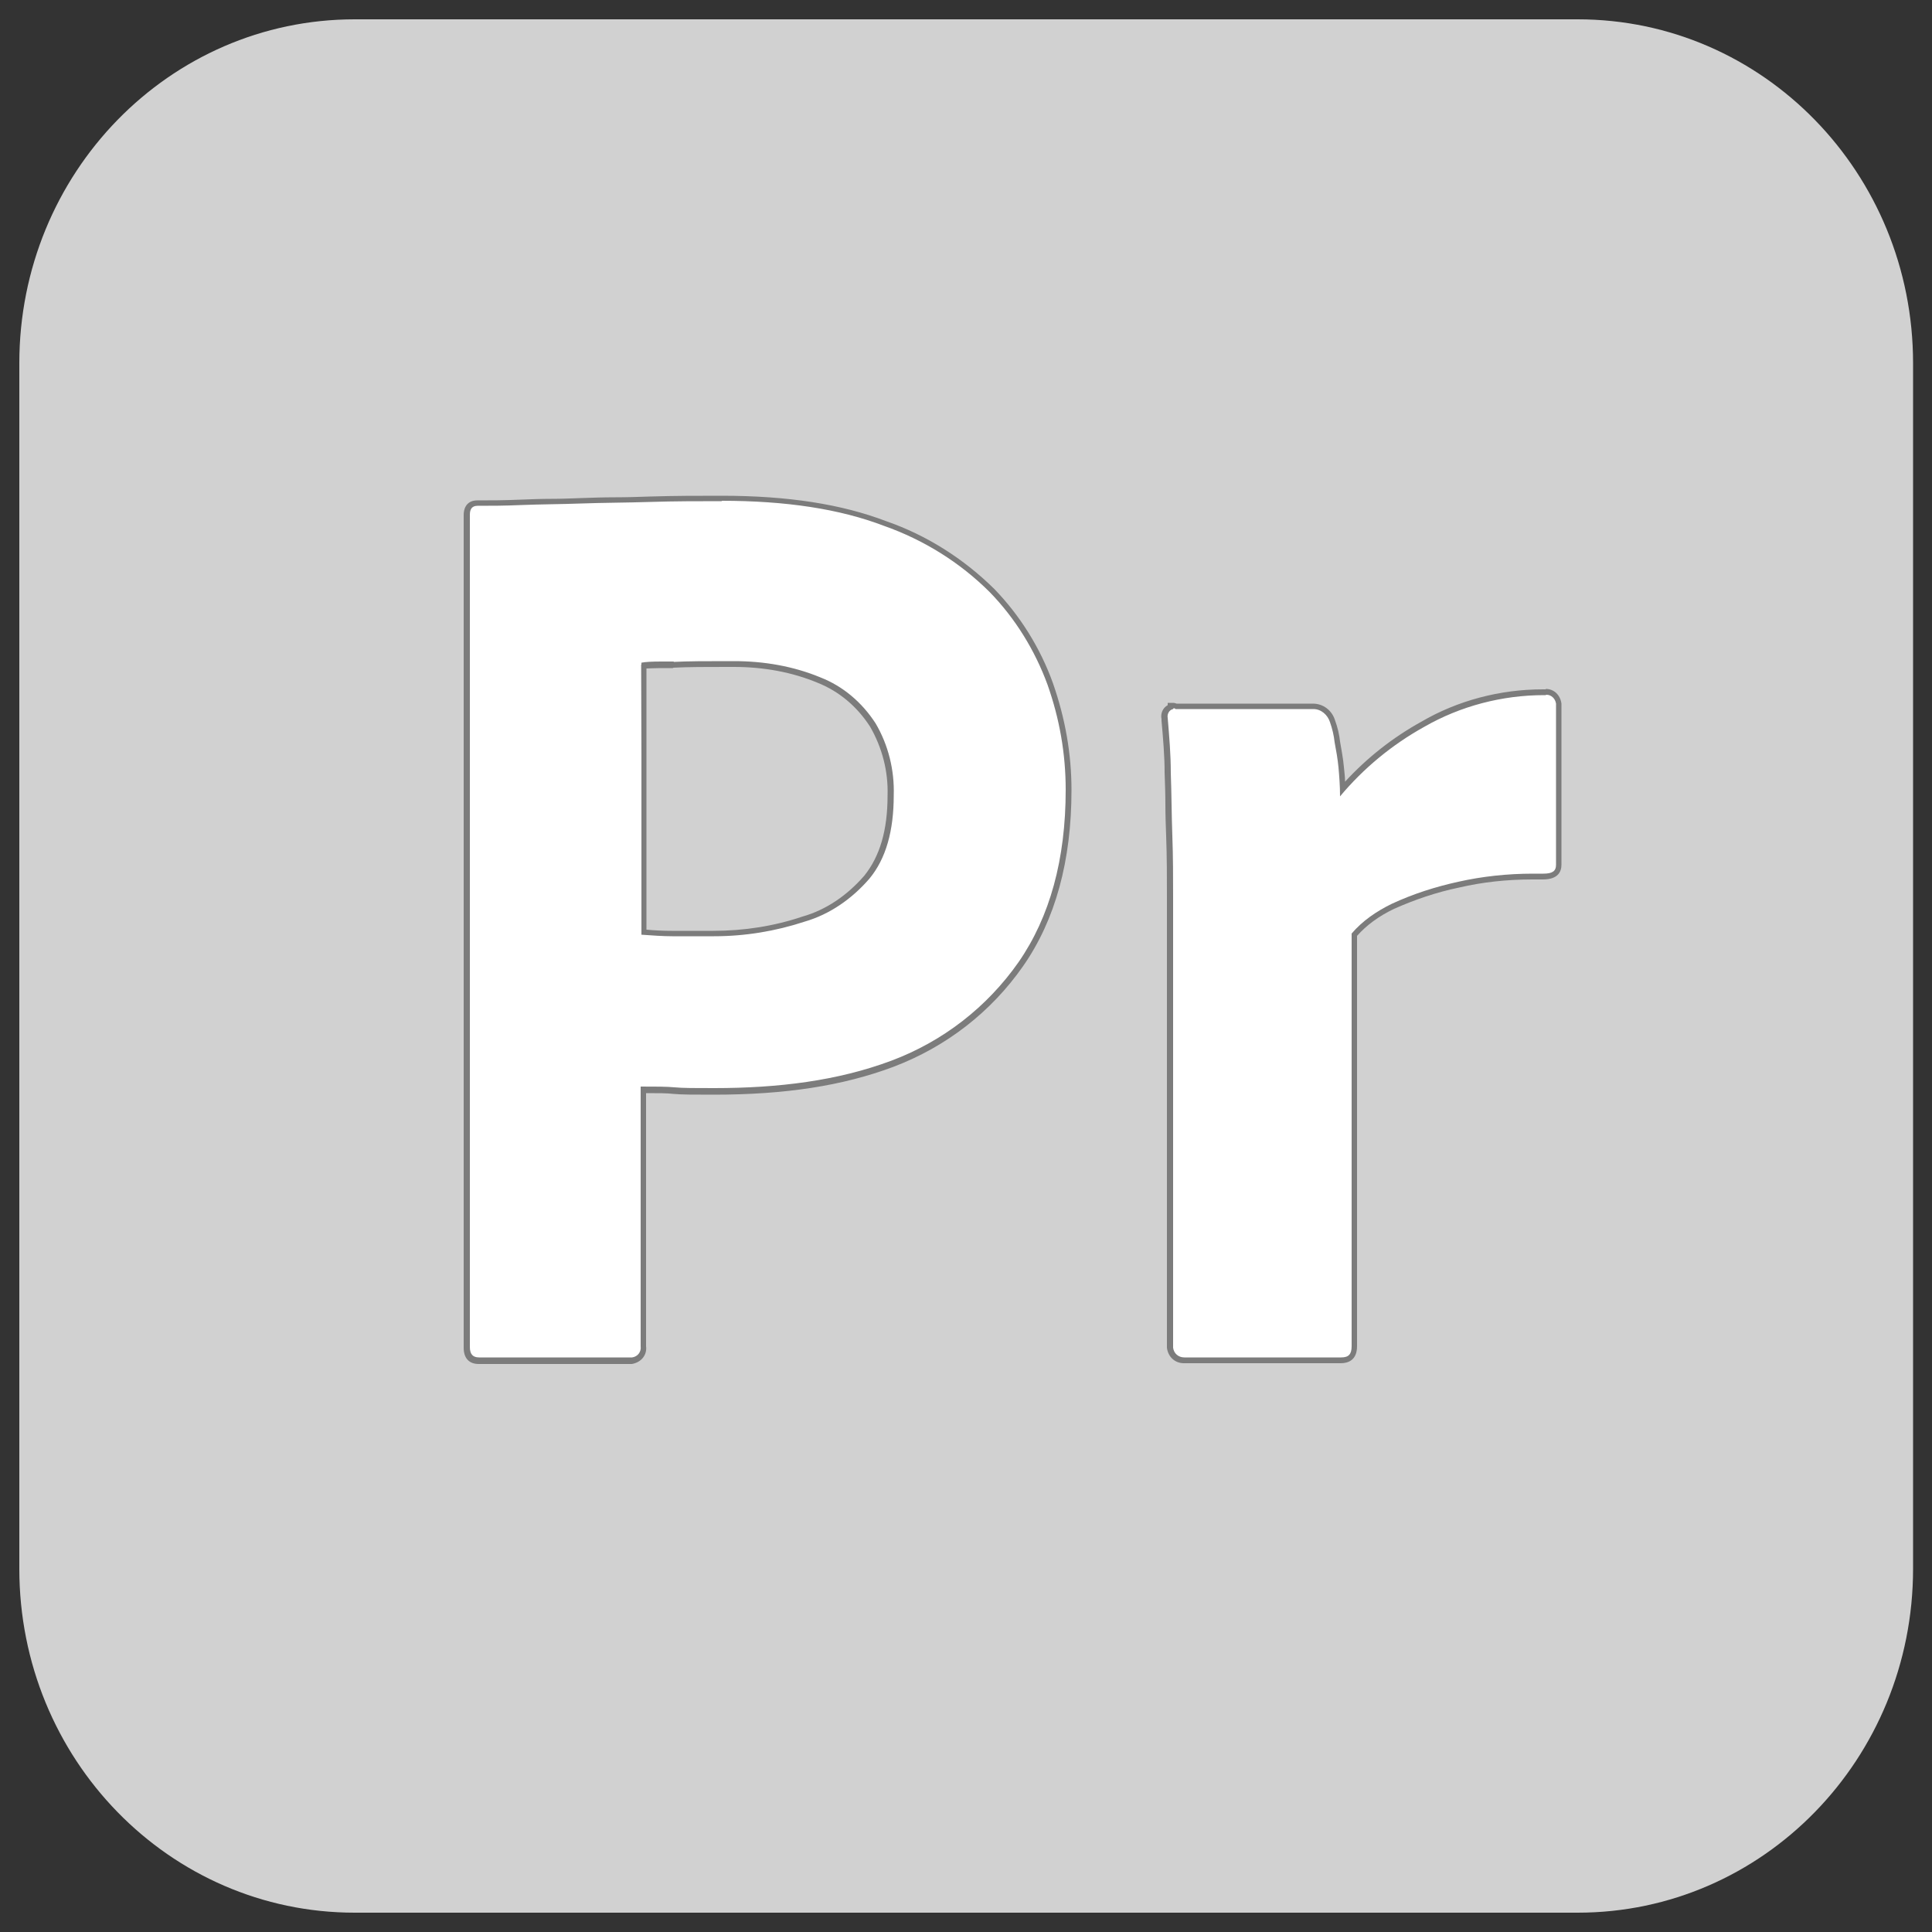 <?xml version="1.0" encoding="UTF-8"?><svg id="Layer_1" xmlns="http://www.w3.org/2000/svg" viewBox="0 0 50 50"><rect x="0" y="0" width="50" height="50" fill="#333333" stroke="none"/><defs><style>.cls-1{fill:#fff;}.cls-2{fill:#d1d1d1;}.cls-3{fill:#7c7c7c;}</style></defs><g id="Layer_2"><path class="cls-2" d="M9.18,.5h31.65c4.8,0,8.68,3.98,8.68,8.9v31.2c0,4.92-3.88,8.9-8.68,8.9H9.18c-4.8,0-8.68-3.98-8.68-8.9V9.4C.5,4.48,4.38,.5,9.18,.5Z"/><g id="Pr"><g><path class="cls-1" d="M12.38,35.21c-.15,0-.32-.06-.32-.35V13.32c0-.19,.1-.31,.28-.31h0c.35,0,.67,0,1.14-.02,.26-.01,.52-.02,.79-.02,.25,0,.5,0,.77-.02,.29-.01,.58-.02,.89-.02,.29,0,.58-.01,.89-.02,.63-.02,1.25-.02,1.86-.02,1.7,0,3.09,.21,4.23,.65,1.03,.36,1.99,.96,2.76,1.73,.66,.68,1.18,1.51,1.51,2.42,.32,.92,.47,1.81,.47,2.75,0,1.81-.42,3.32-1.24,4.5-.82,1.18-1.97,2.07-3.32,2.58-1.3,.49-2.77,.72-4.62,.72-.49,0-.82,0-1.03-.02-.19-.02-.45-.02-.79-.02v6.65c.02,.17-.1,.34-.29,.37h-3.97Zm4.28-11.12c.3,.02,.52,.04,.72,.04h1.08c.8,0,1.58-.13,2.32-.37,.62-.18,1.18-.55,1.64-1.09,.41-.5,.61-1.19,.61-2.11,.02-.64-.14-1.27-.46-1.83-.34-.54-.82-.94-1.39-1.16-.67-.28-1.41-.42-2.2-.42h-.18c-.53,0-1,0-1.39,.02-.13,0-.23,0-.33,0-.23,0-.4,.01-.5,.03l.06,6.89Z"/><path class="cls-3" d="M18.67,12.96c1.67,0,3.06,.21,4.21,.65,1.02,.36,1.96,.94,2.74,1.72,.65,.67,1.16,1.49,1.49,2.39,.31,.88,.47,1.78,.47,2.72,0,1.8-.41,3.29-1.22,4.46-.82,1.17-1.96,2.05-3.29,2.55-1.39,.52-2.92,.71-4.59,.71-.49,0-.82,0-1.02-.02-.2-.02-.49-.02-.88-.02v6.72c.02,.15-.08,.27-.22,.29h-3.96c-.16,0-.24-.08-.24-.27V13.32c0-.15,.06-.23,.2-.23,.35,0,.67,0,1.14-.02,.49-.02,1-.02,1.55-.04,.55-.02,1.14-.02,1.78-.04,.63-.02,1.25-.02,1.86-.02m-1.25,4.15c-.12,0-.23,0-.33,0-.24,0-.41,.01-.51,.03v7.04c.29,.02,.55,.04,.8,.04h1.08c.8,0,1.59-.13,2.35-.38,.65-.19,1.22-.59,1.67-1.11,.43-.52,.63-1.24,.63-2.16,.02-.65-.14-1.3-.47-1.86-.35-.54-.84-.96-1.43-1.19-.7-.29-1.46-.42-2.23-.42-.06,0-.12,0-.18,0-.53,0-1,0-1.39,.02m1.25-4.3c-.6,0-1.23,0-1.86,.02-.3,.01-.6,.02-.89,.02-.31,0-.6,.01-.89,.02-.27,.01-.52,.02-.77,.02-.27,0-.53,.01-.78,.02-.47,.02-.79,.02-1.14,.02-.22,0-.35,.14-.35,.38v21.55c0,.27,.14,.42,.39,.42h3.96c.25-.04,.4-.24,.37-.46v-6.55c.31,0,.54,0,.71,.02,.21,.02,.54,.02,1.04,.02,1.86,0,3.34-.23,4.65-.72,1.37-.52,2.53-1.42,3.36-2.61,.83-1.19,1.25-2.72,1.25-4.55,0-.94-.16-1.85-.48-2.77-.33-.92-.86-1.76-1.52-2.44-.79-.78-1.75-1.39-2.79-1.75-1.15-.44-2.54-.66-4.26-.66h0Zm-1.25,4.45h0c.38-.02,.85-.02,1.38-.02,.06,0,.12,0,.18,0,.79,0,1.52,.14,2.17,.41,.55,.22,1.02,.61,1.36,1.14,.31,.54,.47,1.15,.45,1.78,0,.9-.2,1.57-.6,2.07-.45,.52-1,.89-1.6,1.06-.74,.25-1.52,.37-2.31,.37h-1.08c-.2,0-.42-.01-.65-.03v-6.76c.08,0,.2-.01,.36-.01,.1,0,.2,0,.32,0h0Z"/></g><g><path class="cls-1" d="M30.66,35.21c-.19,0-.34-.13-.36-.32v-11.69c0-.5,0-1.02-.02-1.57-.01-.27-.02-.55-.02-.82,0-.27-.01-.54-.02-.81,0-.47-.04-.91-.08-1.38-.03-.18,.06-.33,.2-.35h.03l.1,.02,3.52-.02c.22,0,.42,.16,.5,.39,.06,.18,.11,.35,.13,.54,.04,.21,.08,.44,.1,.65,.02,.18,.03,.36,.04,.56,.59-.68,1.29-1.24,2.08-1.67,.93-.54,2.02-.83,3.14-.83h0c.2,0,.33,.12,.35,.3v4.18c0,.27-.23,.31-.4,.31h-.27c-.67,0-1.32,.07-1.92,.21-.59,.12-1.16,.31-1.7,.56-.42,.2-.76,.46-1.02,.76l.02,10.63c0,.25-.11,.37-.34,.37h-4.06Z"/><path class="cls-3" d="M40.02,17.98c.13,0,.23,.1,.25,.23v4.17c0,.17-.1,.23-.33,.23-.09,0-.18,0-.27,0-.65,0-1.31,.07-1.93,.21-.59,.13-1.16,.31-1.72,.57-.39,.19-.76,.44-1.04,.77v10.68c0,.21-.08,.29-.27,.29h-4.02s-.03,0-.04,0c-.15,0-.27-.1-.29-.25v-11.68c0-.5,0-1.03-.02-1.57-.02-.54-.02-1.09-.04-1.63,0-.48-.04-.94-.08-1.42-.02-.1,.04-.21,.14-.23,0-.01,.01-.02,.02-.02s.03,0,.04,.02h3.57c.2,0,.37,.15,.43,.34,.06,.17,.1,.34,.12,.52,.04,.21,.08,.44,.1,.65,.02,.23,.04,.48,.04,.75,.61-.73,1.35-1.34,2.18-1.8,.94-.54,2.02-.82,3.1-.82,.01,0,.02,0,.04,0m0-.15h-.07c-1.11,0-2.21,.29-3.15,.84-.74,.41-1.4,.93-1.97,1.55,0-.13-.02-.26-.03-.38-.02-.23-.07-.48-.1-.66-.02-.18-.06-.36-.13-.55-.08-.26-.31-.43-.57-.43h-3.53s-.05-.02-.08-.02h-.15v.06c-.13,.07-.19,.22-.16,.36v.04c.04,.46,.08,.9,.08,1.35,.01,.28,.02,.55,.02,.82,0,.27,.01,.55,.02,.82,.02,.54,.02,1.06,.02,1.56v11.68c.03,.24,.21,.4,.44,.4,.02,0,.04,0,.06,0h4c.19,0,.42-.08,.42-.44v-10.62c.24-.27,.56-.51,.96-.7,.54-.24,1.1-.43,1.68-.55,.6-.14,1.23-.21,1.9-.21,.09,0,.18,0,.27,0,.4,0,.48-.21,.48-.38v-4.17c-.03-.23-.2-.38-.4-.38h0Z"/></g></g></g></svg>